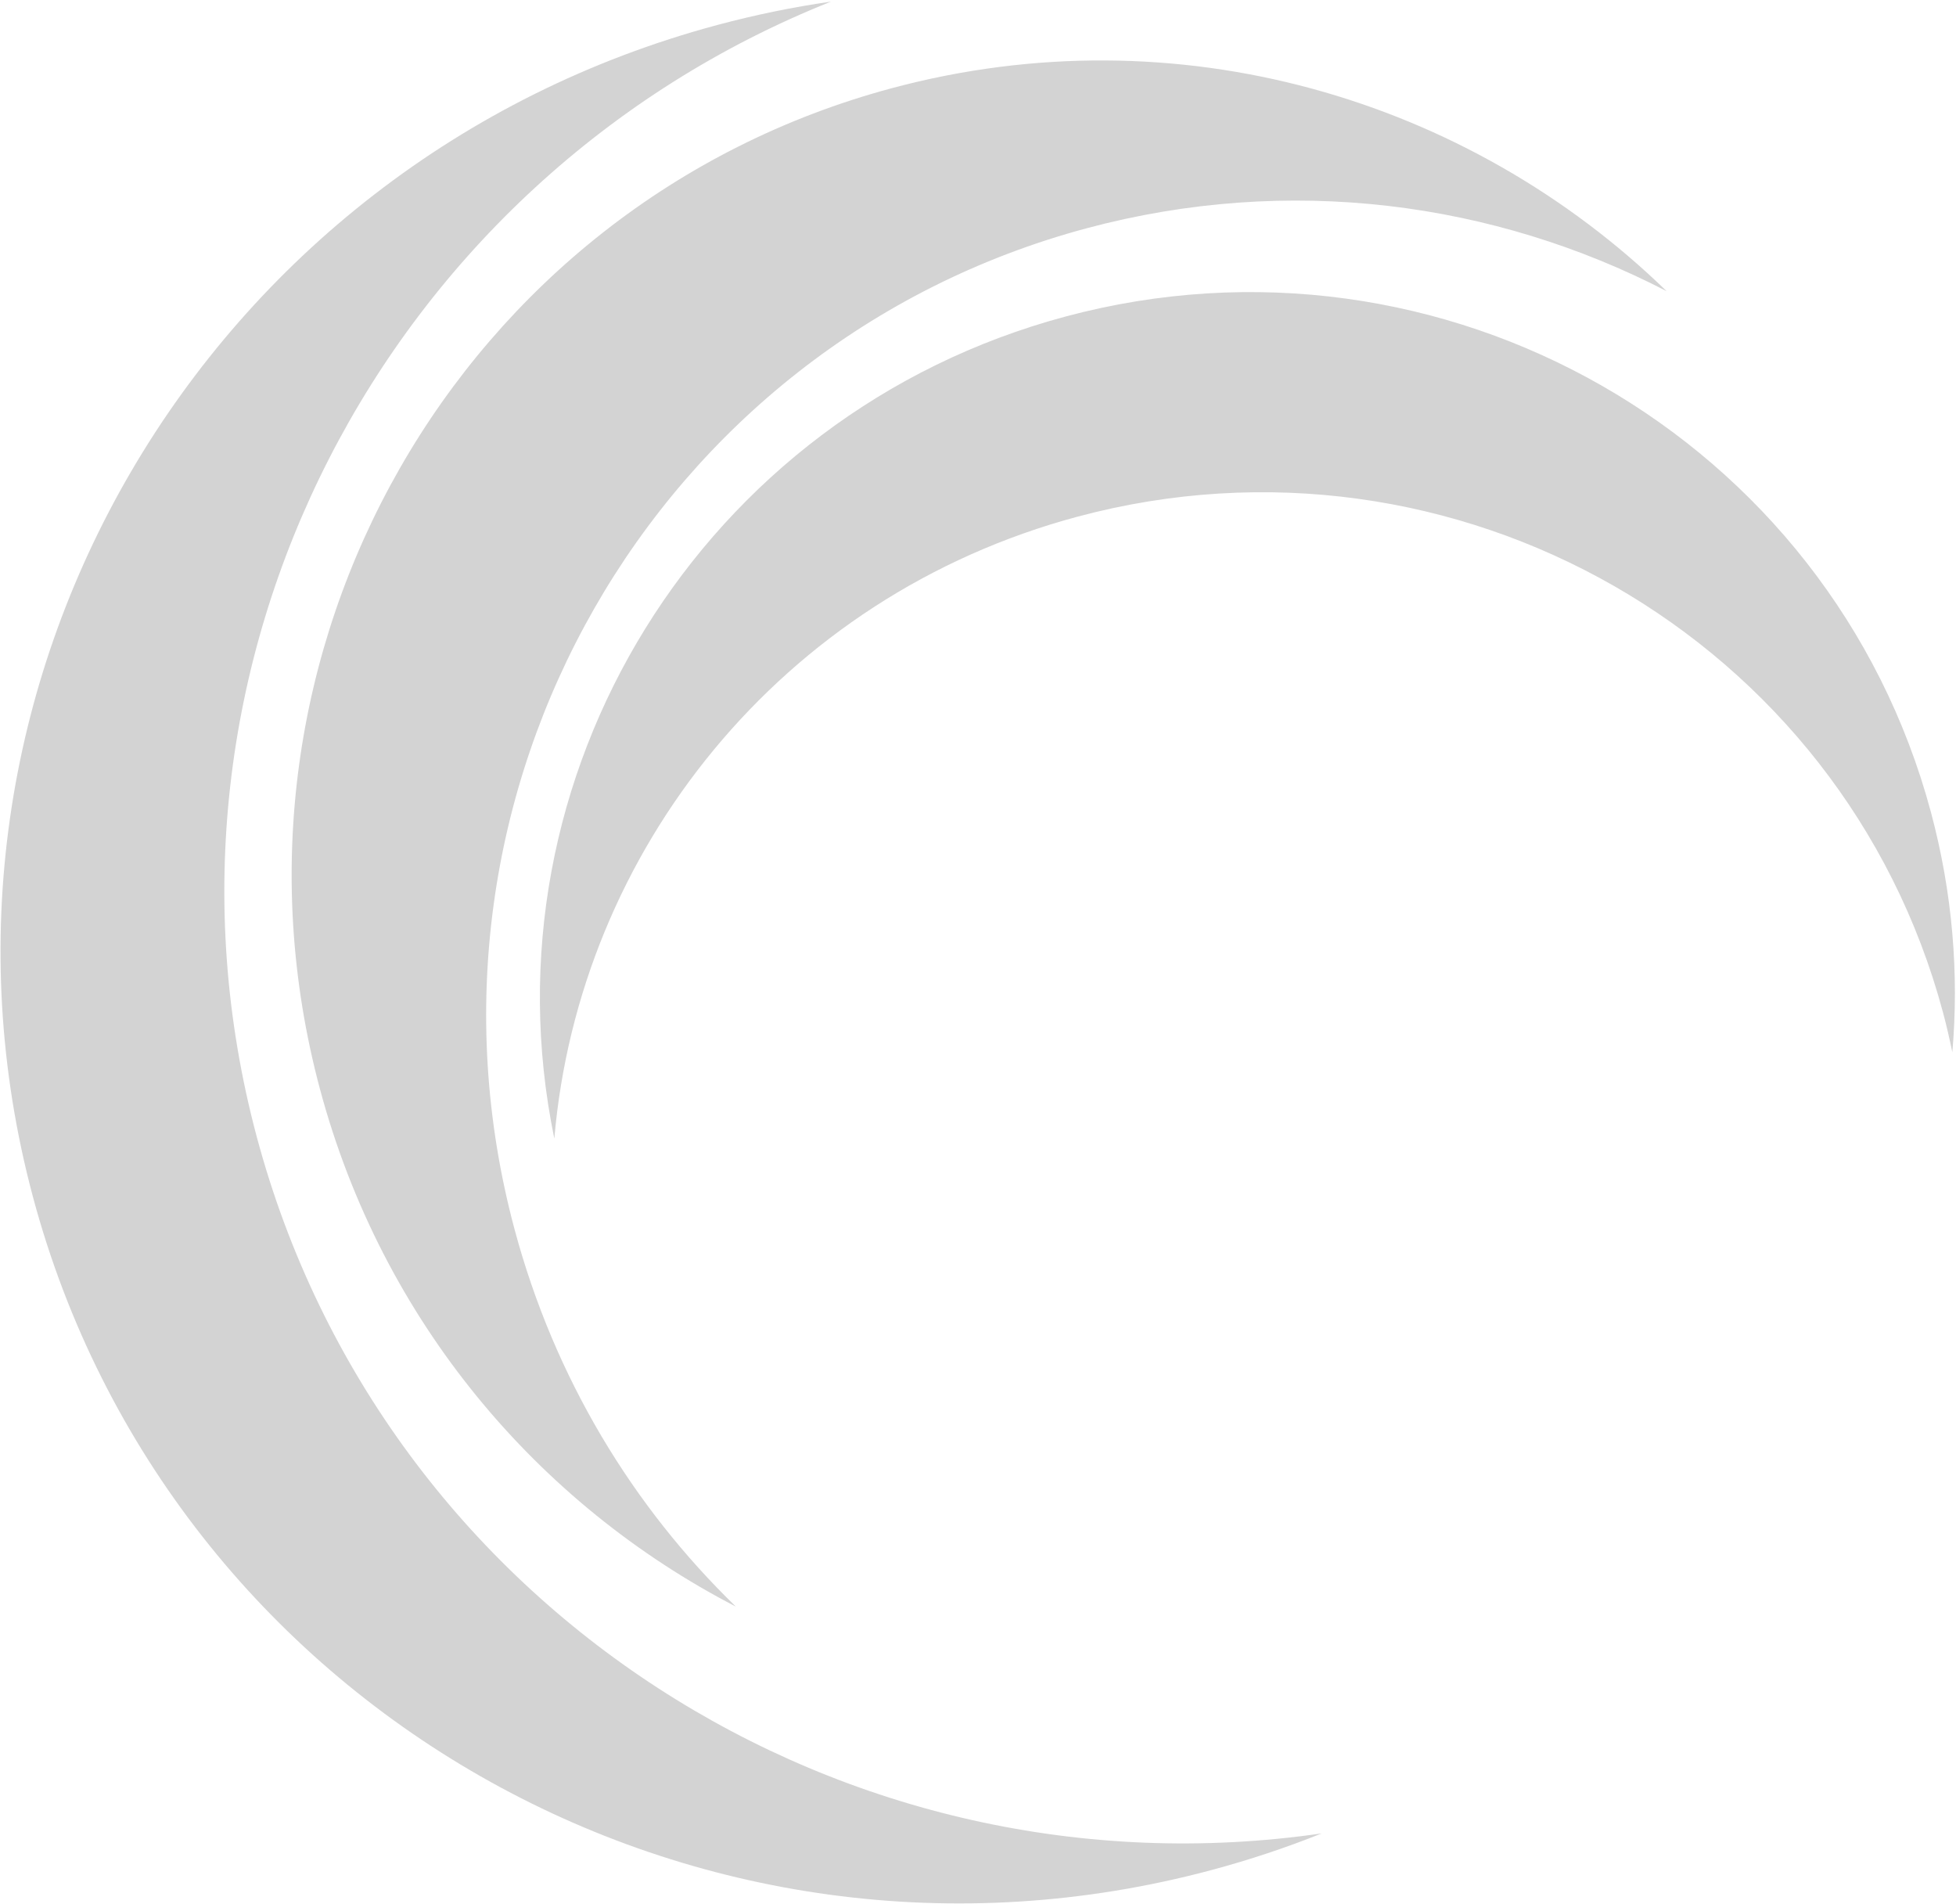 <svg width="338" height="329" viewBox="0 0 338 329" fill="none" xmlns="http://www.w3.org/2000/svg">
<path fill-rule="evenodd" clip-rule="evenodd" d="M143.593 0.281C137.07 1.211 130.478 2.568 123.947 4.318C35.063 28.134 -17.889 118.768 5.699 206.8C29.287 294.832 120.473 346.89 209.357 323.074C215.889 321.323 222.276 319.203 228.389 316.747C146.065 328.67 66.227 277.98 44.378 196.436C22.528 114.892 66.325 31.075 143.593 0.281ZM333.682 140.37C316.309 75.533 249.347 37.209 184.115 54.688C121.23 71.538 82.877 134.172 95.788 196.705C100.047 147.024 134.966 102.99 186.195 89.263C251.428 71.784 318.4 110.15 335.762 174.944C336.376 177.234 336.892 179.505 337.367 181.786C338.543 168.245 337.397 154.236 333.682 140.37ZM287.997 50.305C253.669 16.963 203.449 2.013 154.14 15.226C79.345 35.267 35.076 112.712 55.289 188.15C66.061 228.349 93 259.899 127.155 277.562C109.349 260.291 95.808 238.104 88.9 212.322C68.686 136.884 112.967 59.481 187.762 39.44C222.726 30.071 258.142 34.853 287.997 50.305Z" fill="#D3D3D3"/>
</svg>
